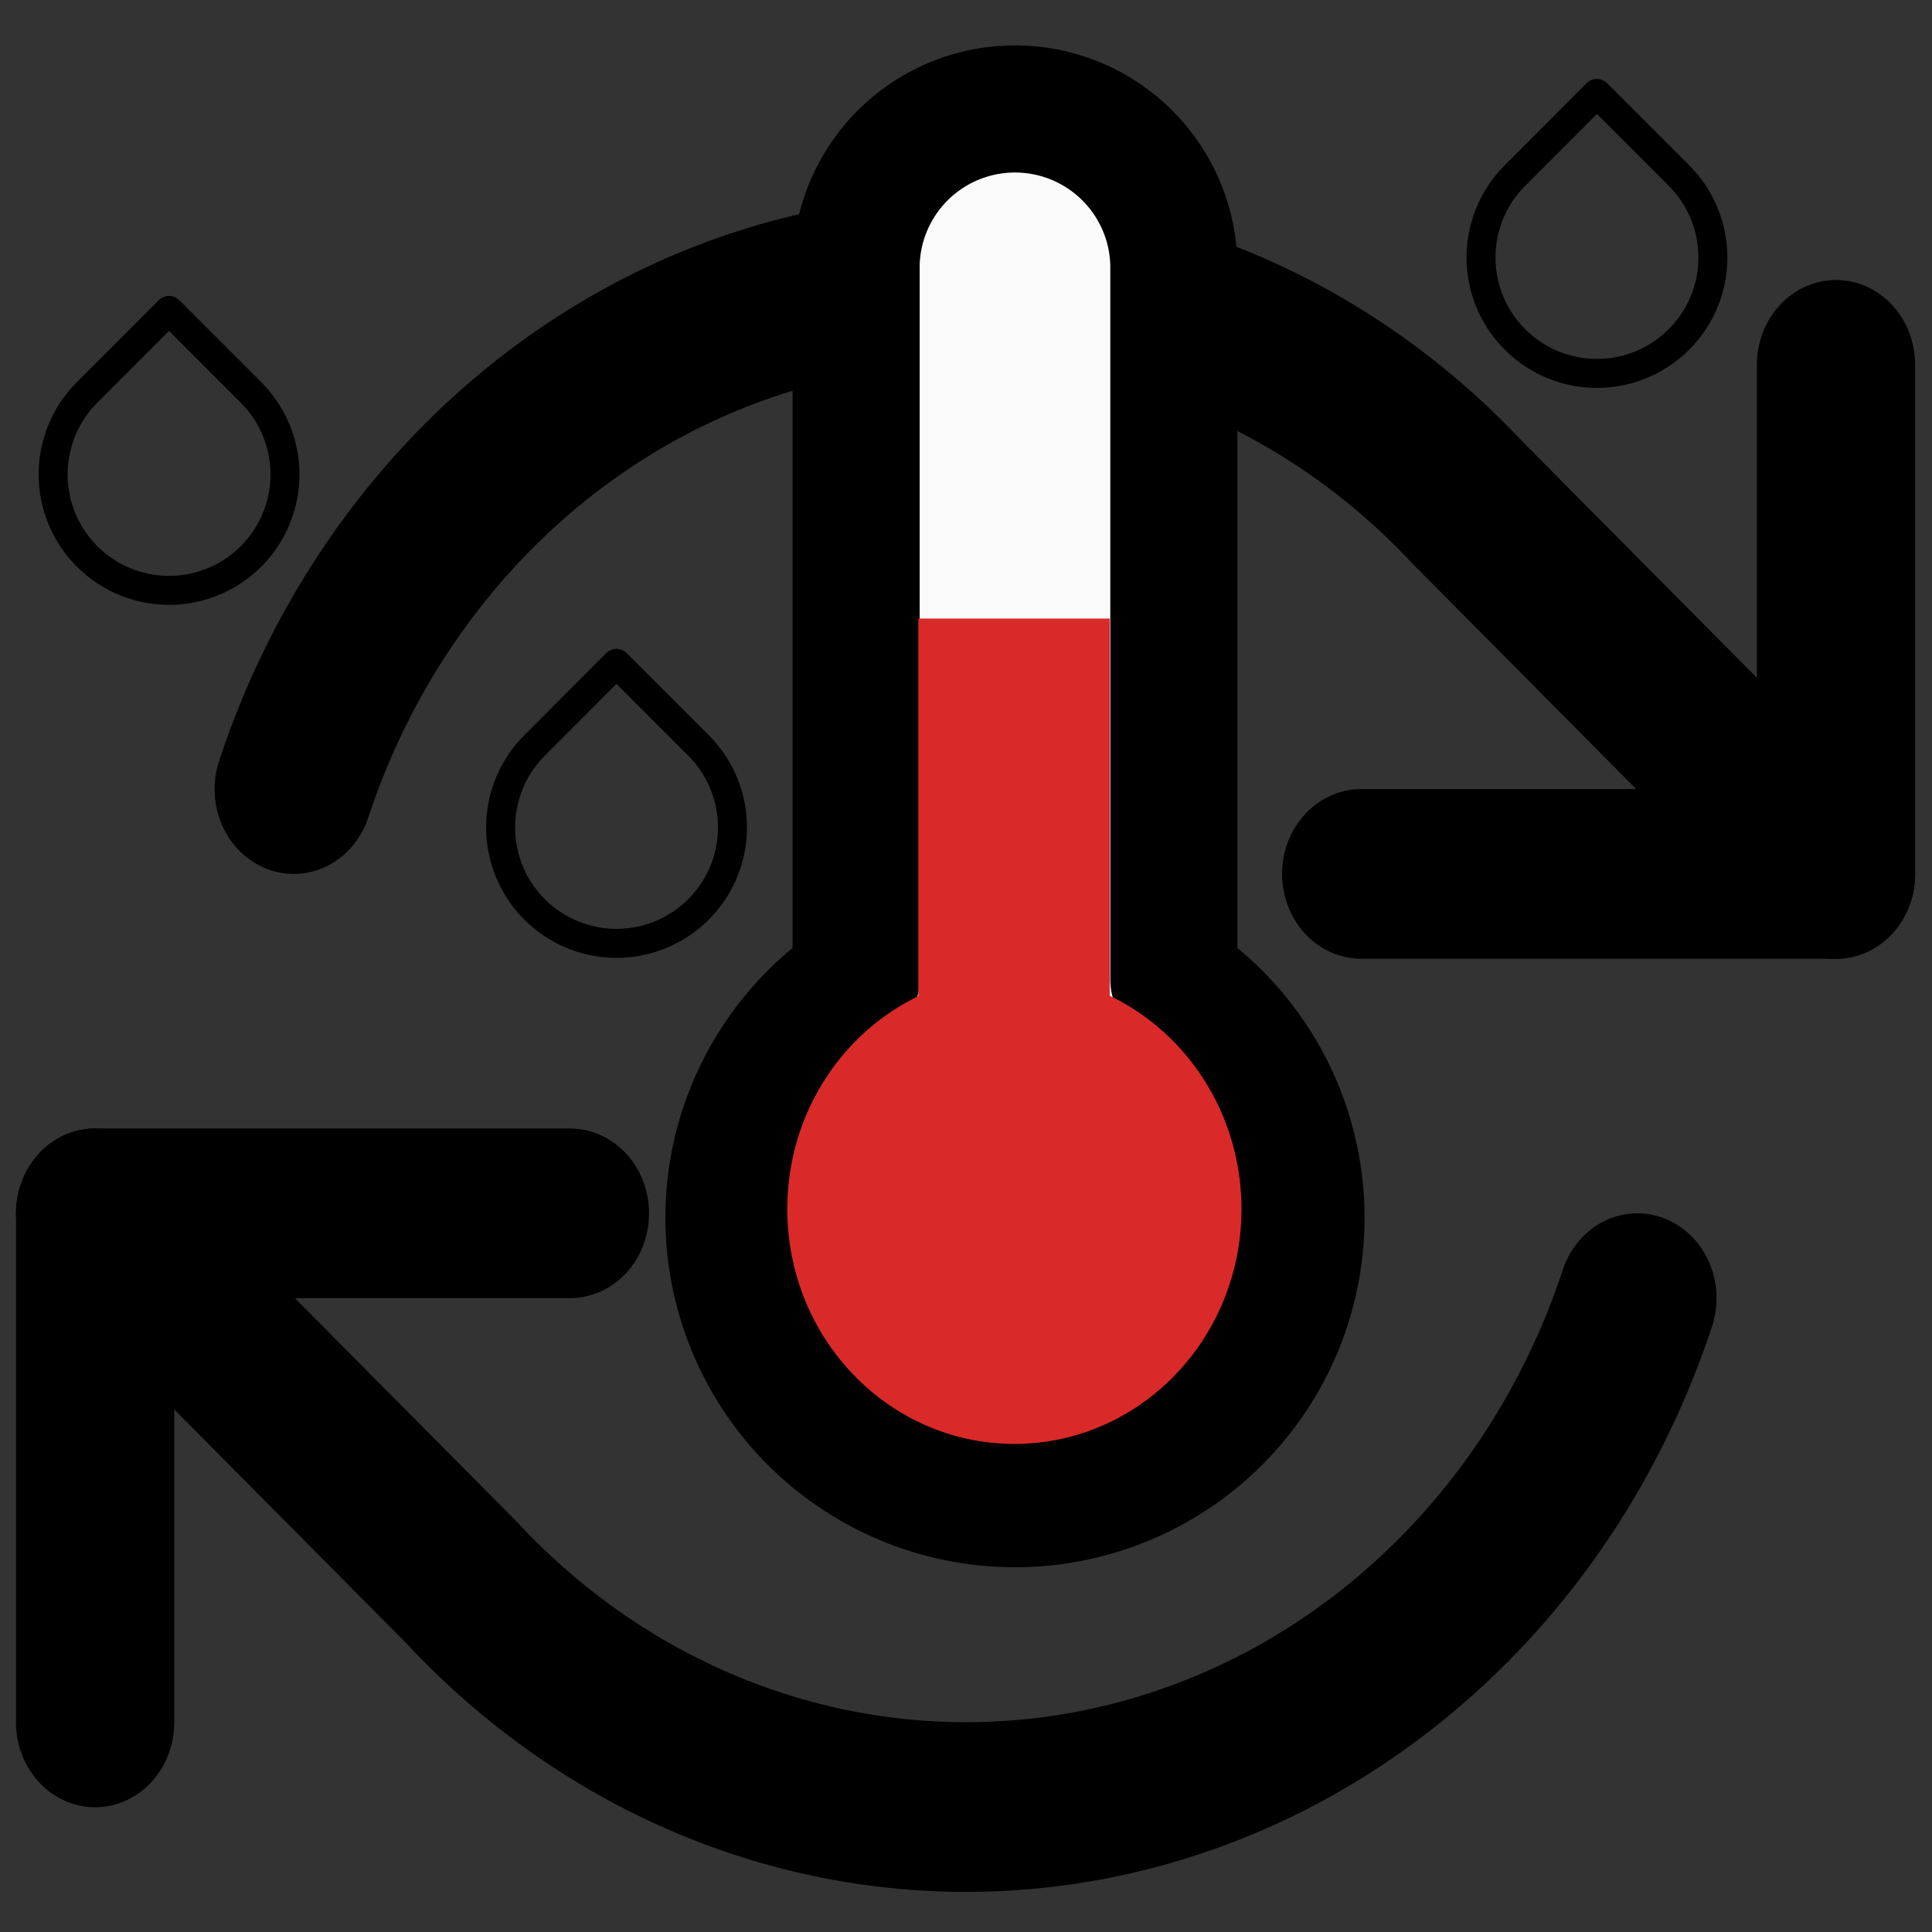 <svg class="feather feather-thermometer" width="24" height="24" fill="none" stroke="currentColor" stroke-linecap="round" stroke-linejoin="round" stroke-width="2" version="1.1" viewBox="0 0 24 24" xmlns="http://www.w3.org/2000/svg">
 <rect x="0" y="0" width="24" height="24" fill="#333333" stroke="none"/>
 <g transform="translate(.506 -.813)">
  <g transform="matrix(.983 0 0 1.054 -6.513 13.382)">
   <polyline transform="translate(6.313 -11.625)" points="23 4 23 10 17 10"/>
   <polyline transform="translate(6.313 -11.625)" points="1 20 1 14 7 14"/>
   <path d="m9.823-2.625a9 9 0 0 1 14.85-3.36l4.64 4.36m-22 4 4.64 4.36a9 9 0 0 0 14.85-3.36"/>
  </g>
  <g>
   <path d="m14.076 12.985v-8.889a1.974 1.974 0 0 0-3.947 0v8.889a3.553 3.553 0 1 0 3.947 0z" fill="#fafafa" stroke-width="1.579"/>
   <ellipse cx="12.095" cy="15.832" rx="2.821" ry="2.918" fill="#da2929" stroke="none" style="paint-order:fill markers stroke"/>
   <rect x="10.902" y="8.497" width="2.378" height="6.485" fill="#da2929" stroke="none" style="paint-order:fill markers stroke"/>
  </g>
 </g>
 <g stroke-width=".36">
  <path d="m19.837 1.161 1.019 1.019a1.44 1.44 0 1 1-2.036 0z"/>
  <path d="m2.099 3.856 1.019 1.019a1.44 1.44 0 1 1-2.036 0z"/>
  <path d="m7.658 8.241 1.019 1.019a1.44 1.44 0 1 1-2.036 0z"/>
 </g>
</svg>
